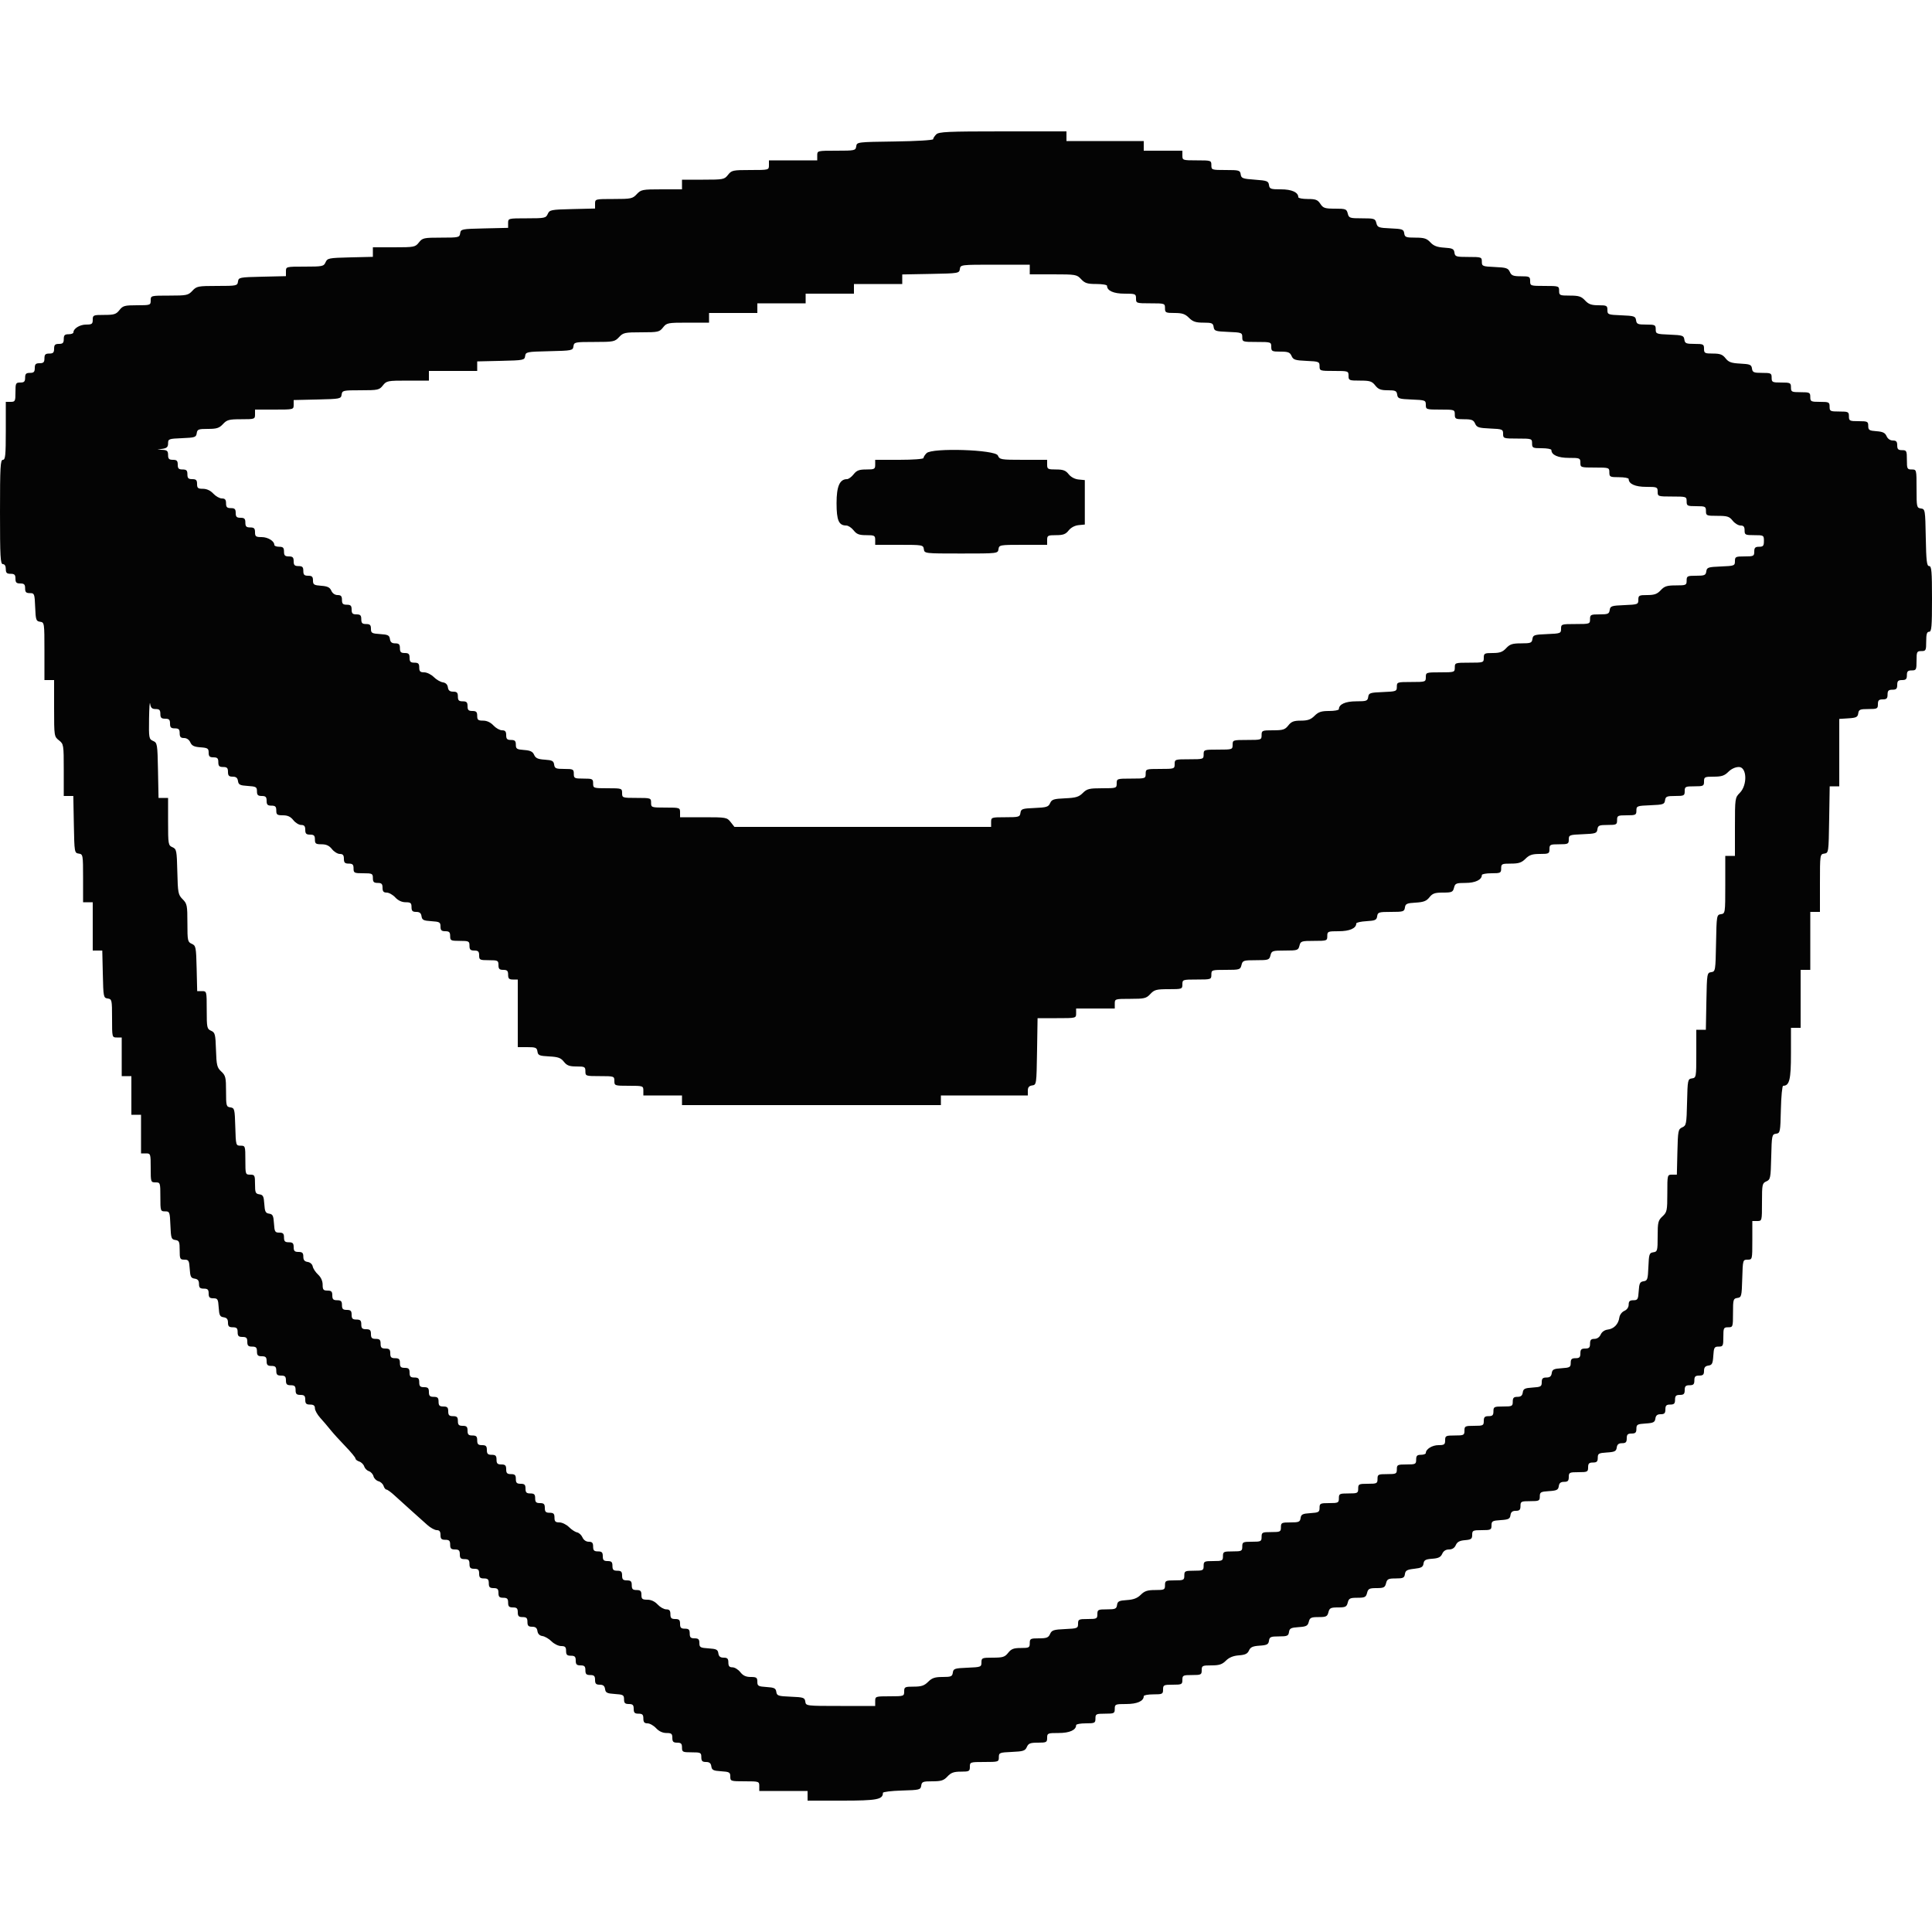 <svg id="svg" version="1.1" xmlns="http://www.w3.org/2000/svg" xmlns:xlink="http://www.w3.org/1999/xlink" width="400" height="400" viewBox="0, 0, 400,400"><g id="svgg"><path id="path0" d="M193.829 27.829 C 193.483 28.174,193.200 28.620,193.200 28.820 C 193.200 29.021,189.683 29.231,185.300 29.292 C 177.449 29.399,177.399 29.406,177.272 30.300 C 177.149 31.164,176.987 31.200,173.172 31.200 C 169.202 31.200,169.200 31.200,169.200 32.200 L 169.200 33.200 164.200 33.200 L 159.200 33.200 159.200 34.200 C 159.200 35.197,159.189 35.200,155.358 35.200 C 151.735 35.200,151.470 35.257,150.729 36.200 C 149.975 37.158,149.757 37.200,145.571 37.200 L 141.200 37.200 141.200 38.200 L 141.200 39.200 136.981 39.200 C 132.994 39.200,132.711 39.255,131.835 40.200 C 130.970 41.133,130.651 41.200,127.054 41.200 C 123.223 41.200,123.200 41.206,123.200 42.187 L 123.200 43.175 118.500 43.287 C 114.062 43.394,113.778 43.450,113.405 44.300 C 113.034 45.145,112.771 45.200,109.105 45.200 C 105.219 45.200,105.200 45.205,105.200 46.188 L 105.200 47.175 100.300 47.288 C 95.562 47.396,95.396 47.430,95.272 48.300 C 95.150 49.161,94.981 49.200,91.330 49.200 C 87.737 49.200,87.469 49.258,86.729 50.200 C 85.975 51.158,85.757 51.200,81.571 51.200 L 77.200 51.200 77.200 52.187 L 77.200 53.175 72.500 53.287 C 68.062 53.394,67.778 53.450,67.405 54.300 C 67.034 55.145,66.771 55.200,63.105 55.200 C 59.219 55.200,59.200 55.205,59.200 56.188 L 59.200 57.175 54.300 57.288 C 49.562 57.396,49.396 57.430,49.272 58.300 C 49.149 59.168,48.995 59.200,44.953 59.200 C 40.996 59.200,40.710 59.256,39.835 60.200 C 38.970 61.133,38.651 61.200,35.054 61.200 C 31.210 61.200,31.200 61.203,31.200 62.200 C 31.200 63.173,31.123 63.200,28.358 63.200 C 25.802 63.200,25.436 63.301,24.729 64.200 C 24.048 65.066,23.624 65.200,21.571 65.200 C 19.309 65.200,19.200 65.246,19.200 66.200 C 19.200 67.072,19.025 67.200,17.829 67.200 C 16.527 67.200,15.200 68.022,15.200 68.829 C 15.200 69.033,14.750 69.200,14.200 69.200 C 13.400 69.200,13.200 69.400,13.200 70.200 C 13.200 71.000,13.000 71.200,12.200 71.200 C 11.400 71.200,11.200 71.400,11.200 72.200 C 11.200 73.000,11.000 73.200,10.200 73.200 C 9.400 73.200,9.200 73.400,9.200 74.200 C 9.200 75.000,9.000 75.200,8.200 75.200 C 7.400 75.200,7.200 75.400,7.200 76.200 C 7.200 77.000,7.000 77.200,6.200 77.200 C 5.400 77.200,5.200 77.400,5.200 78.200 C 5.200 79.000,5.000 79.200,4.200 79.200 C 3.267 79.200,3.200 79.333,3.200 81.200 C 3.200 83.067,3.133 83.200,2.200 83.200 L 1.200 83.200 1.200 89.200 C 1.200 94.267,1.107 95.200,0.600 95.200 C 0.081 95.200,0.000 96.667,0.000 106.000 C 0.000 115.333,0.081 116.800,0.600 116.800 C 0.973 116.800,1.200 117.178,1.200 117.800 C 1.200 118.600,1.400 118.800,2.200 118.800 C 3.000 118.800,3.200 119.000,3.200 119.800 C 3.200 120.600,3.400 120.800,4.200 120.800 C 5.000 120.800,5.200 121.000,5.200 121.800 C 5.200 122.595,5.401 122.800,6.182 122.800 C 7.125 122.800,7.170 122.919,7.282 125.700 C 7.390 128.361,7.474 128.611,8.300 128.728 C 9.187 128.854,9.200 128.939,9.200 134.828 L 9.200 140.800 10.200 140.800 L 11.200 140.800 11.200 146.642 C 11.200 152.398,11.215 152.497,12.200 153.271 C 13.178 154.041,13.200 154.176,13.200 159.429 L 13.200 164.800 14.189 164.800 L 15.179 164.800 15.289 170.700 C 15.398 176.476,15.419 176.603,16.300 176.728 C 17.178 176.853,17.200 176.976,17.200 181.828 L 17.200 186.800 18.200 186.800 L 19.200 186.800 19.200 191.800 L 19.200 196.800 20.188 196.800 L 21.175 196.800 21.288 201.700 C 21.396 206.438,21.430 206.604,22.300 206.728 C 23.164 206.851,23.200 207.013,23.200 210.828 C 23.200 214.798,23.200 214.800,24.200 214.800 L 25.200 214.800 25.200 218.800 L 25.200 222.800 26.200 222.800 L 27.200 222.800 27.200 226.800 L 27.200 230.800 28.200 230.800 L 29.200 230.800 29.200 234.800 L 29.200 238.800 30.200 238.800 C 31.178 238.800,31.200 238.867,31.200 241.800 C 31.200 244.733,31.222 244.800,32.200 244.800 C 33.178 244.800,33.200 244.867,33.200 247.800 C 33.200 250.719,33.227 250.800,34.182 250.800 C 35.125 250.800,35.170 250.919,35.282 253.700 C 35.390 256.361,35.474 256.611,36.300 256.728 C 37.094 256.841,37.200 257.087,37.200 258.828 C 37.200 260.653,37.273 260.800,38.178 260.800 C 39.061 260.800,39.168 260.985,39.278 262.700 C 39.382 264.321,39.532 264.619,40.300 264.728 C 40.951 264.820,41.200 265.124,41.200 265.828 C 41.200 266.598,41.408 266.800,42.200 266.800 C 43.000 266.800,43.200 267.000,43.200 267.800 C 43.200 268.594,43.401 268.800,44.178 268.800 C 45.061 268.800,45.168 268.985,45.278 270.700 C 45.382 272.321,45.532 272.619,46.300 272.728 C 46.951 272.820,47.200 273.124,47.200 273.828 C 47.200 274.598,47.408 274.800,48.200 274.800 C 49.000 274.800,49.200 275.000,49.200 275.800 C 49.200 276.600,49.400 276.800,50.200 276.800 C 51.000 276.800,51.200 277.000,51.200 277.800 C 51.200 278.600,51.400 278.800,52.200 278.800 C 53.000 278.800,53.200 279.000,53.200 279.800 C 53.200 280.600,53.400 280.800,54.200 280.800 C 55.000 280.800,55.200 281.000,55.200 281.800 C 55.200 282.600,55.400 282.800,56.200 282.800 C 57.000 282.800,57.200 283.000,57.200 283.800 C 57.200 284.600,57.400 284.800,58.200 284.800 C 59.000 284.800,59.200 285.000,59.200 285.800 C 59.200 286.600,59.400 286.800,60.200 286.800 C 61.000 286.800,61.200 287.000,61.200 287.800 C 61.200 288.600,61.400 288.800,62.200 288.800 C 63.000 288.800,63.200 289.000,63.200 289.800 C 63.200 290.600,63.400 290.800,64.200 290.800 C 64.920 290.800,65.200 291.015,65.200 291.569 C 65.200 291.992,65.695 292.883,66.300 293.548 C 66.905 294.214,67.850 295.322,68.400 296.011 C 68.950 296.701,70.345 298.240,71.500 299.432 C 72.655 300.625,73.600 301.768,73.600 301.973 C 73.600 302.178,73.951 302.457,74.380 302.594 C 74.808 302.730,75.267 303.183,75.400 303.600 C 75.533 304.017,75.972 304.464,76.377 304.593 C 76.782 304.721,77.210 305.194,77.327 305.643 C 77.445 306.092,77.908 306.555,78.357 306.673 C 78.806 306.790,79.282 307.227,79.414 307.643 C 79.546 308.059,79.816 308.400,80.013 308.400 C 80.211 308.400,80.964 308.948,81.686 309.617 C 82.409 310.286,83.951 311.681,85.113 312.717 C 86.275 313.753,87.774 315.095,88.444 315.700 C 89.113 316.305,90.008 316.800,90.431 316.800 C 90.985 316.800,91.200 317.080,91.200 317.800 C 91.200 318.600,91.400 318.800,92.200 318.800 C 93.000 318.800,93.200 319.000,93.200 319.800 C 93.200 320.600,93.400 320.800,94.200 320.800 C 95.000 320.800,95.200 321.000,95.200 321.800 C 95.200 322.600,95.400 322.800,96.200 322.800 C 97.000 322.800,97.200 323.000,97.200 323.800 C 97.200 324.600,97.400 324.800,98.200 324.800 C 99.000 324.800,99.200 325.000,99.200 325.800 C 99.200 326.600,99.400 326.800,100.200 326.800 C 101.000 326.800,101.200 327.000,101.200 327.800 C 101.200 328.600,101.400 328.800,102.200 328.800 C 103.000 328.800,103.200 329.000,103.200 329.800 C 103.200 330.600,103.400 330.800,104.200 330.800 C 105.000 330.800,105.200 331.000,105.200 331.800 C 105.200 332.600,105.400 332.800,106.200 332.800 C 107.000 332.800,107.200 333.000,107.200 333.800 C 107.200 334.600,107.400 334.800,108.200 334.800 C 109.000 334.800,109.200 335.000,109.200 335.800 C 109.200 336.592,109.402 336.800,110.172 336.800 C 110.876 336.800,111.180 337.049,111.272 337.700 C 111.355 338.282,111.722 338.646,112.311 338.729 C 112.812 338.800,113.659 339.295,114.193 339.829 C 114.727 340.363,115.622 340.800,116.182 340.800 C 117.001 340.800,117.200 340.995,117.200 341.800 C 117.200 342.600,117.400 342.800,118.200 342.800 C 119.000 342.800,119.200 343.000,119.200 343.800 C 119.200 344.600,119.400 344.800,120.200 344.800 C 121.000 344.800,121.200 345.000,121.200 345.800 C 121.200 346.600,121.400 346.800,122.200 346.800 C 123.000 346.800,123.200 347.000,123.200 347.800 C 123.200 348.592,123.402 348.800,124.172 348.800 C 124.876 348.800,125.180 349.049,125.272 349.700 C 125.381 350.468,125.679 350.618,127.300 350.722 C 129.015 350.832,129.200 350.939,129.200 351.822 C 129.200 352.599,129.406 352.800,130.200 352.800 C 131.000 352.800,131.200 353.000,131.200 353.800 C 131.200 354.600,131.400 354.800,132.200 354.800 C 133.000 354.800,133.200 355.000,133.200 355.800 C 133.200 356.554,133.410 356.800,134.054 356.800 C 134.524 356.800,135.325 357.250,135.835 357.800 C 136.433 358.445,137.194 358.800,137.981 358.800 C 139.015 358.800,139.200 358.952,139.200 359.800 C 139.200 360.600,139.400 360.800,140.200 360.800 C 141.000 360.800,141.200 361.000,141.200 361.800 C 141.200 362.733,141.333 362.800,143.200 362.800 C 145.067 362.800,145.200 362.867,145.200 363.800 C 145.200 364.592,145.402 364.800,146.172 364.800 C 146.876 364.800,147.180 365.049,147.272 365.700 C 147.381 366.468,147.679 366.618,149.300 366.722 C 151.015 366.832,151.200 366.939,151.200 367.822 C 151.200 368.772,151.285 368.800,154.200 368.800 C 157.133 368.800,157.200 368.822,157.200 369.800 L 157.200 370.800 162.200 370.800 L 167.200 370.800 167.200 371.800 L 167.200 372.800 174.371 372.800 C 181.594 372.800,182.800 372.569,182.800 371.186 C 182.800 370.990,184.555 370.777,186.700 370.714 C 190.400 370.606,190.607 370.554,190.728 369.700 C 190.843 368.892,191.079 368.800,193.047 368.800 C 194.870 368.800,195.394 368.632,196.165 367.800 C 196.897 367.010,197.482 366.800,198.946 366.800 C 200.657 366.800,200.800 366.723,200.800 365.800 C 200.800 364.822,200.867 364.800,203.800 364.800 C 206.718 364.800,206.800 364.773,206.800 363.818 C 206.800 362.885,206.932 362.831,209.500 362.718 C 211.857 362.615,212.250 362.486,212.595 361.700 C 212.925 360.948,213.303 360.800,214.895 360.800 C 216.660 360.800,216.800 360.727,216.800 359.800 C 216.800 358.846,216.909 358.800,219.171 358.800 C 221.449 358.800,222.800 358.194,222.800 357.171 C 222.800 356.967,223.700 356.800,224.800 356.800 C 226.667 356.800,226.800 356.733,226.800 355.800 C 226.800 354.867,226.933 354.800,228.800 354.800 C 230.667 354.800,230.800 354.733,230.800 353.800 C 230.800 352.846,230.909 352.800,233.171 352.800 C 235.449 352.800,236.800 352.194,236.800 351.171 C 236.800 350.967,237.700 350.800,238.800 350.800 C 240.667 350.800,240.800 350.733,240.800 349.800 C 240.800 348.867,240.933 348.800,242.800 348.800 C 244.667 348.800,244.800 348.733,244.800 347.800 C 244.800 346.867,244.933 346.800,246.800 346.800 C 248.667 346.800,248.800 346.733,248.800 345.800 C 248.800 344.865,248.932 344.800,250.818 344.800 C 252.425 344.800,253.036 344.601,253.813 343.823 C 254.478 343.158,255.334 342.807,256.495 342.723 C 257.801 342.629,258.291 342.394,258.587 341.718 C 258.890 341.027,259.366 340.811,260.787 340.718 C 262.319 340.618,262.620 340.461,262.728 339.700 C 262.840 338.908,263.088 338.800,264.800 338.800 C 266.512 338.800,266.760 338.692,266.872 337.900 C 266.981 337.135,267.280 336.982,268.862 336.880 C 270.457 336.777,270.759 336.619,270.969 335.780 C 271.184 334.923,271.440 334.800,273.000 334.800 C 274.570 334.800,274.815 334.680,275.036 333.800 C 275.256 332.924,275.504 332.800,277.036 332.800 C 278.568 332.800,278.816 332.676,279.036 331.800 C 279.256 330.924,279.504 330.800,281.036 330.800 C 282.568 330.800,282.816 330.676,283.036 329.800 C 283.255 328.928,283.506 328.800,285.000 328.800 C 286.494 328.800,286.745 328.672,286.964 327.800 C 287.185 326.922,287.431 326.800,288.980 326.800 C 290.505 326.800,290.762 326.678,290.872 325.900 C 290.978 325.156,291.312 324.965,292.800 324.800 C 294.273 324.636,294.623 324.441,294.725 323.722 C 294.827 323.001,295.151 322.822,296.525 322.722 C 297.812 322.628,298.291 322.392,298.595 321.700 C 298.854 321.108,299.336 320.800,300.000 320.800 C 300.664 320.800,301.146 320.492,301.405 319.900 C 301.695 319.238,302.197 318.967,303.300 318.876 C 304.590 318.769,304.800 318.615,304.800 317.776 C 304.800 316.871,304.947 316.800,306.800 316.800 C 308.655 316.800,308.800 316.729,308.800 315.822 C 308.800 314.939,308.985 314.832,310.700 314.722 C 312.321 314.618,312.619 314.468,312.728 313.700 C 312.820 313.049,313.124 312.800,313.828 312.800 C 314.598 312.800,314.800 312.592,314.800 311.800 C 314.800 310.867,314.933 310.800,316.800 310.800 C 318.655 310.800,318.800 310.729,318.800 309.822 C 318.800 308.939,318.985 308.832,320.700 308.722 C 322.321 308.618,322.619 308.468,322.728 307.700 C 322.820 307.049,323.124 306.800,323.828 306.800 C 324.598 306.800,324.800 306.592,324.800 305.800 C 324.800 304.867,324.933 304.800,326.800 304.800 C 328.667 304.800,328.800 304.733,328.800 303.800 C 328.800 303.000,329.000 302.800,329.800 302.800 C 330.594 302.800,330.800 302.599,330.800 301.822 C 330.800 300.939,330.985 300.832,332.700 300.722 C 334.321 300.618,334.619 300.468,334.728 299.700 C 334.820 299.049,335.124 298.800,335.828 298.800 C 336.598 298.800,336.800 298.592,336.800 297.800 C 336.800 297.000,337.000 296.800,337.800 296.800 C 338.594 296.800,338.800 296.599,338.800 295.822 C 338.800 294.939,338.985 294.832,340.700 294.722 C 342.321 294.618,342.619 294.468,342.728 293.700 C 342.820 293.049,343.124 292.800,343.828 292.800 C 344.598 292.800,344.800 292.592,344.800 291.800 C 344.800 291.000,345.000 290.800,345.800 290.800 C 346.600 290.800,346.800 290.600,346.800 289.800 C 346.800 289.000,347.000 288.800,347.800 288.800 C 348.600 288.800,348.800 288.600,348.800 287.800 C 348.800 287.000,349.000 286.800,349.800 286.800 C 350.600 286.800,350.800 286.600,350.800 285.800 C 350.800 285.000,351.000 284.800,351.800 284.800 C 352.592 284.800,352.800 284.598,352.800 283.828 C 352.800 283.124,353.049 282.820,353.700 282.728 C 354.468 282.619,354.618 282.321,354.722 280.700 C 354.832 278.985,354.939 278.800,355.822 278.800 C 356.729 278.800,356.800 278.655,356.800 276.800 C 356.800 274.933,356.867 274.800,357.800 274.800 C 358.777 274.800,358.800 274.731,358.800 271.828 C 358.800 269.050,358.859 268.847,359.700 268.728 C 360.554 268.607,360.606 268.400,360.714 264.700 C 360.827 260.853,360.842 260.800,361.814 260.800 C 362.796 260.800,362.800 260.784,362.800 256.800 L 362.800 252.800 363.800 252.800 C 364.798 252.800,364.800 252.794,364.800 248.895 C 364.800 245.229,364.855 244.966,365.700 244.595 C 366.549 244.222,366.606 243.937,366.712 239.526 C 366.820 235.043,366.861 234.847,367.712 234.726 C 368.567 234.605,368.604 234.417,368.712 229.700 C 368.774 227.005,368.986 224.800,369.184 224.800 C 370.487 224.800,370.800 223.516,370.800 218.171 L 370.800 212.800 371.800 212.800 L 372.800 212.800 372.800 206.800 L 372.800 200.800 373.800 200.800 L 374.800 200.800 374.800 194.800 L 374.800 188.800 375.800 188.800 L 376.800 188.800 376.800 182.828 C 376.800 176.939,376.813 176.854,377.700 176.728 C 378.589 176.602,378.601 176.513,378.709 169.700 L 378.819 162.800 379.809 162.800 L 380.800 162.800 380.800 155.822 L 380.800 148.844 382.700 148.722 C 384.321 148.618,384.619 148.468,384.728 147.700 C 384.841 146.906,385.087 146.800,386.828 146.800 C 388.665 146.800,388.800 146.731,388.800 145.800 C 388.800 145.000,389.000 144.800,389.800 144.800 C 390.600 144.800,390.800 144.600,390.800 143.800 C 390.800 143.000,391.000 142.800,391.800 142.800 C 392.600 142.800,392.800 142.600,392.800 141.800 C 392.800 141.000,393.000 140.800,393.800 140.800 C 394.600 140.800,394.800 140.600,394.800 139.800 C 394.800 139.000,395.000 138.800,395.800 138.800 C 396.733 138.800,396.800 138.667,396.800 136.800 C 396.800 134.933,396.867 134.800,397.800 134.800 C 398.733 134.800,398.800 134.667,398.800 132.800 C 398.800 131.289,398.947 130.800,399.400 130.800 C 399.910 130.800,400.000 129.778,400.000 124.000 C 400.000 118.277,399.907 117.200,399.411 117.200 C 398.923 117.200,398.802 116.180,398.711 111.300 C 398.602 105.524,398.581 105.397,397.700 105.272 C 396.836 105.149,396.800 104.987,396.800 101.172 C 396.800 97.202,396.800 97.200,395.800 97.200 C 394.867 97.200,394.800 97.067,394.800 95.200 C 394.800 93.333,394.733 93.200,393.800 93.200 C 393.000 93.200,392.800 93.000,392.800 92.200 C 392.800 91.428,392.594 91.200,391.895 91.200 C 391.340 91.200,390.837 90.852,390.595 90.300 C 390.290 89.605,389.813 89.372,388.500 89.277 C 386.998 89.168,386.800 89.040,386.800 88.177 C 386.800 87.271,386.654 87.200,384.800 87.200 C 382.933 87.200,382.800 87.133,382.800 86.200 C 382.800 85.267,382.667 85.200,380.800 85.200 C 378.933 85.200,378.800 85.133,378.800 84.200 C 378.800 83.267,378.667 83.200,376.800 83.200 C 374.933 83.200,374.800 83.133,374.800 82.200 C 374.800 81.267,374.667 81.200,372.800 81.200 C 370.933 81.200,370.800 81.133,370.800 80.200 C 370.800 79.267,370.667 79.200,368.800 79.200 C 366.933 79.200,366.800 79.133,366.800 78.200 C 366.800 77.269,366.665 77.200,364.828 77.200 C 363.087 77.200,362.841 77.094,362.728 76.300 C 362.615 75.503,362.337 75.386,360.314 75.280 C 358.444 75.183,357.887 74.982,357.256 74.180 C 356.637 73.393,356.121 73.200,354.642 73.200 C 352.944 73.200,352.800 73.122,352.800 72.200 C 352.800 71.269,352.665 71.200,350.828 71.200 C 349.087 71.200,348.841 71.094,348.728 70.300 C 348.611 69.474,348.361 69.390,345.700 69.282 C 342.919 69.170,342.800 69.125,342.800 68.182 C 342.800 67.272,342.655 67.200,340.828 67.200 C 339.087 67.200,338.841 67.094,338.728 66.300 C 338.611 65.474,338.361 65.390,335.700 65.282 C 332.919 65.170,332.800 65.125,332.800 64.182 C 332.800 63.280,332.648 63.200,330.946 63.200 C 329.482 63.200,328.897 62.990,328.165 62.200 C 327.391 61.365,326.872 61.200,325.019 61.200 C 322.919 61.200,322.800 61.146,322.800 60.200 C 322.800 59.222,322.733 59.200,319.800 59.200 C 316.867 59.200,316.800 59.178,316.800 58.200 C 316.800 57.273,316.660 57.200,314.895 57.200 C 313.303 57.200,312.925 57.052,312.595 56.300 C 312.250 55.514,311.857 55.385,309.500 55.282 C 306.932 55.169,306.800 55.115,306.800 54.182 C 306.800 53.234,306.704 53.200,304.028 53.200 C 301.458 53.200,301.246 53.134,301.128 52.300 C 301.018 51.526,300.723 51.382,299.023 51.275 C 297.543 51.181,296.818 50.905,296.142 50.175 C 295.396 49.370,294.855 49.200,293.047 49.200 C 291.079 49.200,290.843 49.108,290.728 48.300 C 290.612 47.482,290.353 47.389,287.903 47.282 C 285.418 47.173,285.187 47.087,284.960 46.182 C 284.728 45.260,284.547 45.200,282.000 45.200 C 279.439 45.200,279.273 45.144,279.036 44.200 C 278.803 43.273,278.610 43.200,276.402 43.200 C 274.301 43.200,273.941 43.081,273.363 42.200 C 272.812 41.359,272.397 41.200,270.754 41.200 C 269.679 41.200,268.800 41.033,268.800 40.829 C 268.800 39.811,267.449 39.200,265.199 39.200 C 263.073 39.200,262.844 39.116,262.728 38.300 C 262.612 37.488,262.328 37.381,259.800 37.200 C 257.272 37.019,256.988 36.912,256.872 36.100 C 256.753 35.259,256.550 35.200,253.772 35.200 C 250.869 35.200,250.800 35.177,250.800 34.200 C 250.800 33.222,250.733 33.200,247.800 33.200 C 244.867 33.200,244.800 33.178,244.800 32.200 L 244.800 31.200 240.800 31.200 L 236.800 31.200 236.800 30.200 L 236.800 29.200 228.800 29.200 L 220.800 29.200 220.800 28.200 L 220.800 27.200 207.629 27.200 C 196.188 27.200,194.375 27.283,193.829 27.829 M213.200 55.800 L 213.200 56.800 218.054 56.800 C 222.718 56.800,222.945 56.839,223.835 57.800 C 224.609 58.635,225.128 58.800,226.981 58.800 C 228.201 58.800,229.200 58.967,229.200 59.171 C 229.200 60.194,230.551 60.800,232.829 60.800 C 235.091 60.800,235.200 60.846,235.200 61.800 C 235.200 62.778,235.267 62.800,238.200 62.800 C 241.133 62.800,241.200 62.822,241.200 63.800 C 241.200 64.732,241.335 64.800,243.182 64.800 C 244.762 64.800,245.366 65.002,246.164 65.800 C 246.962 66.599,247.564 66.800,249.154 66.800 C 250.914 66.800,251.159 66.904,251.272 67.700 C 251.389 68.526,251.639 68.610,254.300 68.718 C 257.081 68.830,257.200 68.875,257.200 69.818 C 257.200 70.773,257.281 70.800,260.200 70.800 C 263.133 70.800,263.200 70.822,263.200 71.800 C 263.200 72.727,263.340 72.800,265.105 72.800 C 266.697 72.800,267.075 72.948,267.405 73.700 C 267.750 74.486,268.143 74.615,270.500 74.718 C 273.068 74.831,273.200 74.885,273.200 75.818 C 273.200 76.773,273.282 76.800,276.200 76.800 C 279.133 76.800,279.200 76.822,279.200 77.800 C 279.200 78.754,279.309 78.800,281.571 78.800 C 283.624 78.800,284.048 78.934,284.729 79.800 C 285.361 80.604,285.871 80.800,287.330 80.800 C 288.907 80.800,289.161 80.918,289.272 81.700 C 289.389 82.526,289.639 82.610,292.300 82.718 C 295.081 82.830,295.200 82.875,295.200 83.818 C 295.200 84.773,295.281 84.800,298.200 84.800 C 301.133 84.800,301.200 84.822,301.200 85.800 C 301.200 86.727,301.340 86.800,303.105 86.800 C 304.697 86.800,305.075 86.948,305.405 87.700 C 305.750 88.486,306.143 88.615,308.500 88.718 C 311.068 88.831,311.200 88.885,311.200 89.818 C 311.200 90.773,311.282 90.800,314.200 90.800 C 317.133 90.800,317.200 90.822,317.200 91.800 C 317.200 92.733,317.333 92.800,319.200 92.800 C 320.300 92.800,321.200 92.967,321.200 93.171 C 321.200 94.194,322.551 94.800,324.829 94.800 C 327.091 94.800,327.200 94.846,327.200 95.800 C 327.200 96.778,327.267 96.800,330.200 96.800 C 333.133 96.800,333.200 96.822,333.200 97.800 C 333.200 98.733,333.333 98.800,335.200 98.800 C 336.300 98.800,337.200 98.967,337.200 99.171 C 337.200 100.194,338.551 100.800,340.829 100.800 C 343.091 100.800,343.200 100.846,343.200 101.800 C 343.200 102.778,343.267 102.800,346.200 102.800 C 349.133 102.800,349.200 102.822,349.200 103.800 C 349.200 104.733,349.333 104.800,351.200 104.800 C 353.067 104.800,353.200 104.867,353.200 105.800 C 353.200 106.754,353.309 106.800,355.571 106.800 C 357.624 106.800,358.048 106.934,358.729 107.800 C 359.161 108.350,359.894 108.800,360.358 108.800 C 360.989 108.800,361.200 109.050,361.200 109.800 C 361.200 110.733,361.333 110.800,363.200 110.800 C 365.156 110.800,365.200 110.827,365.200 112.000 C 365.200 113.013,365.044 113.200,364.200 113.200 C 363.400 113.200,363.200 113.400,363.200 114.200 C 363.200 115.133,363.067 115.200,361.200 115.200 C 359.343 115.200,359.200 115.270,359.200 116.182 C 359.200 117.125,359.081 117.170,356.300 117.282 C 353.639 117.390,353.389 117.474,353.272 118.300 C 353.159 119.094,352.913 119.200,351.172 119.200 C 349.335 119.200,349.200 119.269,349.200 120.200 C 349.200 121.146,349.081 121.200,346.981 121.200 C 345.128 121.200,344.609 121.365,343.835 122.200 C 343.103 122.990,342.518 123.200,341.054 123.200 C 339.352 123.200,339.200 123.280,339.200 124.182 C 339.200 125.125,339.081 125.170,336.300 125.282 C 333.639 125.390,333.389 125.474,333.272 126.300 C 333.159 127.094,332.913 127.200,331.172 127.200 C 329.335 127.200,329.200 127.269,329.200 128.200 C 329.200 129.178,329.133 129.200,326.200 129.200 C 323.281 129.200,323.200 129.227,323.200 130.182 C 323.200 131.125,323.081 131.170,320.300 131.282 C 317.639 131.390,317.389 131.474,317.272 132.300 C 317.157 133.108,316.921 133.200,314.953 133.200 C 313.130 133.200,312.606 133.368,311.835 134.200 C 311.103 134.990,310.518 135.200,309.054 135.200 C 307.343 135.200,307.200 135.277,307.200 136.200 C 307.200 137.178,307.133 137.200,304.200 137.200 C 301.267 137.200,301.200 137.222,301.200 138.200 C 301.200 139.178,301.133 139.200,298.200 139.200 C 295.267 139.200,295.200 139.222,295.200 140.200 C 295.200 141.178,295.133 141.200,292.200 141.200 C 289.281 141.200,289.200 141.227,289.200 142.182 C 289.200 143.125,289.081 143.170,286.300 143.282 C 283.639 143.390,283.389 143.474,283.272 144.300 C 283.156 145.116,282.927 145.200,280.801 145.200 C 278.551 145.200,277.200 145.811,277.200 146.829 C 277.200 147.033,276.292 147.200,275.182 147.200 C 273.562 147.200,272.966 147.398,272.164 148.200 C 271.389 148.974,270.752 149.200,269.339 149.200 C 267.870 149.200,267.362 149.394,266.729 150.200 C 266.048 151.066,265.624 151.200,263.571 151.200 C 261.309 151.200,261.200 151.246,261.200 152.200 C 261.200 153.178,261.133 153.200,258.200 153.200 C 255.267 153.200,255.200 153.222,255.200 154.200 C 255.200 155.178,255.133 155.200,252.200 155.200 C 249.267 155.200,249.200 155.222,249.200 156.200 C 249.200 157.178,249.133 157.200,246.200 157.200 C 243.267 157.200,243.200 157.222,243.200 158.200 C 243.200 159.178,243.133 159.200,240.200 159.200 C 237.267 159.200,237.200 159.222,237.200 160.200 C 237.200 161.178,237.133 161.200,234.200 161.200 C 231.267 161.200,231.200 161.222,231.200 162.200 C 231.200 163.178,231.135 163.200,228.182 163.200 C 225.511 163.200,225.051 163.313,224.182 164.182 C 223.367 164.997,222.742 165.184,220.500 165.282 C 218.158 165.384,217.749 165.517,217.412 166.284 C 217.073 167.058,216.671 167.183,214.212 167.284 C 211.642 167.390,211.389 167.477,211.272 168.300 C 211.153 169.141,210.950 169.200,208.172 169.200 C 205.269 169.200,205.200 169.223,205.200 170.200 L 205.200 171.200 178.629 171.200 L 152.058 171.200 151.271 170.200 C 150.510 169.232,150.331 169.200,145.642 169.200 L 140.800 169.200 140.800 168.200 C 140.800 167.222,140.733 167.200,137.800 167.200 C 134.867 167.200,134.800 167.178,134.800 166.200 C 134.800 165.222,134.733 165.200,131.800 165.200 C 128.867 165.200,128.800 165.178,128.800 164.200 C 128.800 163.222,128.733 163.200,125.800 163.200 C 122.867 163.200,122.800 163.178,122.800 162.200 C 122.800 161.267,122.667 161.200,120.800 161.200 C 118.933 161.200,118.800 161.133,118.800 160.200 C 118.800 159.269,118.665 159.200,116.828 159.200 C 115.087 159.200,114.841 159.094,114.728 158.300 C 114.620 157.539,114.319 157.382,112.787 157.282 C 111.366 157.189,110.890 156.973,110.587 156.282 C 110.291 155.607,109.801 155.371,108.500 155.277 C 106.998 155.168,106.800 155.040,106.800 154.177 C 106.800 153.402,106.594 153.200,105.800 153.200 C 105.000 153.200,104.800 153.000,104.800 152.200 C 104.800 151.446,104.590 151.200,103.946 151.200 C 103.476 151.200,102.675 150.750,102.165 150.200 C 101.567 149.555,100.806 149.200,100.019 149.200 C 98.985 149.200,98.800 149.048,98.800 148.200 C 98.800 147.400,98.600 147.200,97.800 147.200 C 97.000 147.200,96.800 147.000,96.800 146.200 C 96.800 145.400,96.600 145.200,95.800 145.200 C 95.000 145.200,94.800 145.000,94.800 144.200 C 94.800 143.408,94.598 143.200,93.828 143.200 C 93.124 143.200,92.820 142.951,92.728 142.300 C 92.645 141.718,92.278 141.354,91.689 141.271 C 91.188 141.200,90.341 140.705,89.807 140.171 C 89.273 139.637,88.378 139.200,87.818 139.200 C 86.999 139.200,86.800 139.005,86.800 138.200 C 86.800 137.400,86.600 137.200,85.800 137.200 C 85.000 137.200,84.800 137.000,84.800 136.200 C 84.800 135.400,84.600 135.200,83.800 135.200 C 83.000 135.200,82.800 135.000,82.800 134.200 C 82.800 133.408,82.598 133.200,81.828 133.200 C 81.124 133.200,80.820 132.951,80.728 132.300 C 80.619 131.532,80.321 131.382,78.700 131.278 C 76.985 131.168,76.800 131.061,76.800 130.178 C 76.800 129.401,76.594 129.200,75.800 129.200 C 75.000 129.200,74.800 129.000,74.800 128.200 C 74.800 127.400,74.600 127.200,73.800 127.200 C 73.000 127.200,72.800 127.000,72.800 126.200 C 72.800 125.400,72.600 125.200,71.800 125.200 C 71.000 125.200,70.800 125.000,70.800 124.200 C 70.800 123.428,70.594 123.200,69.895 123.200 C 69.340 123.200,68.837 122.852,68.595 122.300 C 68.290 121.605,67.813 121.372,66.500 121.277 C 64.998 121.168,64.800 121.040,64.800 120.177 C 64.800 119.402,64.594 119.200,63.800 119.200 C 63.000 119.200,62.800 119.000,62.800 118.200 C 62.800 117.400,62.600 117.200,61.800 117.200 C 61.000 117.200,60.800 117.000,60.800 116.200 C 60.800 115.400,60.600 115.200,59.800 115.200 C 59.000 115.200,58.800 115.000,58.800 114.200 C 58.800 113.400,58.600 113.200,57.800 113.200 C 57.250 113.200,56.800 113.033,56.800 112.829 C 56.800 112.022,55.473 111.200,54.171 111.200 C 52.975 111.200,52.800 111.072,52.800 110.200 C 52.800 109.400,52.600 109.200,51.800 109.200 C 51.000 109.200,50.800 109.000,50.800 108.200 C 50.800 107.400,50.600 107.200,49.800 107.200 C 49.000 107.200,48.800 107.000,48.800 106.200 C 48.800 105.400,48.600 105.200,47.800 105.200 C 47.000 105.200,46.800 105.000,46.800 104.200 C 46.800 103.446,46.590 103.200,45.946 103.200 C 45.476 103.200,44.675 102.750,44.165 102.200 C 43.567 101.555,42.806 101.200,42.019 101.200 C 40.985 101.200,40.800 101.048,40.800 100.200 C 40.800 99.400,40.600 99.200,39.800 99.200 C 39.000 99.200,38.800 99.000,38.800 98.200 C 38.800 97.400,38.600 97.200,37.800 97.200 C 37.000 97.200,36.800 97.000,36.800 96.200 C 36.800 95.400,36.600 95.200,35.800 95.200 C 35.000 95.200,34.800 95.000,34.800 94.200 C 34.800 93.390,34.591 93.189,33.700 93.140 L 32.600 93.080 33.700 92.913 C 34.547 92.785,34.800 92.527,34.800 91.791 C 34.800 90.882,34.942 90.829,37.700 90.718 C 40.361 90.610,40.611 90.526,40.728 89.700 C 40.843 88.892,41.079 88.800,43.047 88.800 C 44.870 88.800,45.394 88.632,46.165 87.800 C 46.987 86.913,47.415 86.800,49.946 86.800 C 52.724 86.800,52.800 86.773,52.800 85.800 L 52.800 84.800 56.800 84.800 C 60.787 84.800,60.800 84.797,60.800 83.812 L 60.800 82.825 65.700 82.712 C 70.438 82.604,70.604 82.570,70.728 81.700 C 70.850 80.839,71.019 80.800,74.670 80.800 C 78.263 80.800,78.531 80.742,79.271 79.800 C 80.025 78.842,80.243 78.800,84.429 78.800 L 88.800 78.800 88.800 77.800 L 88.800 76.800 93.800 76.800 L 98.800 76.800 98.800 75.812 L 98.800 74.825 103.700 74.712 C 108.417 74.604,108.605 74.567,108.726 73.712 C 108.848 72.858,109.036 72.820,113.726 72.712 C 118.437 72.604,118.604 72.570,118.728 71.700 C 118.851 70.832,119.005 70.800,123.047 70.800 C 127.004 70.800,127.290 70.744,128.165 69.800 C 129.025 68.872,129.359 68.800,132.788 68.800 C 136.255 68.800,136.534 68.738,137.271 67.800 C 138.025 66.842,138.243 66.800,142.429 66.800 L 146.800 66.800 146.800 65.800 L 146.800 64.800 151.800 64.800 L 156.800 64.800 156.800 63.800 L 156.800 62.800 161.800 62.800 L 166.800 62.800 166.800 61.800 L 166.800 60.800 171.800 60.800 L 176.800 60.800 176.800 59.800 L 176.800 58.800 181.800 58.800 L 186.800 58.800 186.800 57.811 L 186.800 56.821 192.700 56.711 C 198.476 56.602,198.603 56.581,198.728 55.700 C 198.855 54.805,198.895 54.800,206.028 54.800 L 213.200 54.800 213.200 55.800 M191.838 93.819 C 191.487 94.170,191.200 94.624,191.200 94.829 C 191.200 95.037,189.010 95.200,186.200 95.200 L 181.200 95.200 181.200 96.200 C 181.200 97.122,181.056 97.200,179.358 97.200 C 177.869 97.200,177.364 97.392,176.729 98.200 C 176.296 98.750,175.685 99.200,175.371 99.200 C 173.849 99.200,173.200 100.685,173.200 104.171 C 173.200 107.735,173.660 108.800,175.200 108.800 C 175.608 108.800,176.296 109.250,176.729 109.800 C 177.364 110.608,177.869 110.800,179.358 110.800 C 181.056 110.800,181.200 110.878,181.200 111.800 L 181.200 112.800 186.172 112.800 C 191.024 112.800,191.147 112.822,191.272 113.700 C 191.400 114.597,191.423 114.600,199.000 114.600 C 206.577 114.600,206.600 114.597,206.728 113.700 C 206.853 112.822,206.976 112.800,211.828 112.800 L 216.800 112.800 216.800 111.800 C 216.800 110.878,216.944 110.800,218.642 110.800 C 220.119 110.800,220.637 110.606,221.252 109.825 C 221.720 109.230,222.523 108.801,223.310 108.725 L 224.600 108.600 224.600 104.000 L 224.600 99.400 223.310 99.275 C 222.523 99.199,221.720 98.770,221.252 98.175 C 220.637 97.394,220.119 97.200,218.642 97.200 C 216.944 97.200,216.800 97.122,216.800 96.200 L 216.800 95.200 211.895 95.200 C 207.192 95.200,206.973 95.163,206.595 94.300 C 206.067 93.097,192.986 92.671,191.838 93.819 M32.227 146.800 C 32.998 146.800,33.200 147.007,33.200 147.800 C 33.200 148.600,33.400 148.800,34.200 148.800 C 35.000 148.800,35.200 149.000,35.200 149.800 C 35.200 150.600,35.400 150.800,36.200 150.800 C 37.000 150.800,37.200 151.000,37.200 151.800 C 37.200 152.572,37.406 152.800,38.105 152.800 C 38.660 152.800,39.163 153.148,39.405 153.700 C 39.710 154.395,40.187 154.628,41.500 154.723 C 43.002 154.832,43.200 154.960,43.200 155.823 C 43.200 156.598,43.406 156.800,44.200 156.800 C 45.000 156.800,45.200 157.000,45.200 157.800 C 45.200 158.600,45.400 158.800,46.200 158.800 C 47.000 158.800,47.200 159.000,47.200 159.800 C 47.200 160.592,47.402 160.800,48.172 160.800 C 48.876 160.800,49.180 161.049,49.272 161.700 C 49.381 162.468,49.679 162.618,51.300 162.722 C 53.015 162.832,53.200 162.939,53.200 163.822 C 53.200 164.599,53.406 164.800,54.200 164.800 C 55.000 164.800,55.200 165.000,55.200 165.800 C 55.200 166.600,55.400 166.800,56.200 166.800 C 57.000 166.800,57.200 167.000,57.200 167.800 C 57.200 168.672,57.375 168.800,58.571 168.800 C 59.557 168.800,60.163 169.081,60.729 169.800 C 61.161 170.350,61.894 170.800,62.358 170.800 C 62.989 170.800,63.200 171.050,63.200 171.800 C 63.200 172.600,63.400 172.800,64.200 172.800 C 65.000 172.800,65.200 173.000,65.200 173.800 C 65.200 174.672,65.375 174.800,66.571 174.800 C 67.557 174.800,68.163 175.081,68.729 175.800 C 69.161 176.350,69.894 176.800,70.358 176.800 C 70.989 176.800,71.200 177.050,71.200 177.800 C 71.200 178.600,71.400 178.800,72.200 178.800 C 73.000 178.800,73.200 179.000,73.200 179.800 C 73.200 180.733,73.333 180.800,75.200 180.800 C 77.067 180.800,77.200 180.867,77.200 181.800 C 77.200 182.600,77.400 182.800,78.200 182.800 C 79.000 182.800,79.200 183.000,79.200 183.800 C 79.200 184.554,79.410 184.800,80.054 184.800 C 80.524 184.800,81.325 185.250,81.835 185.800 C 82.433 186.445,83.194 186.800,83.981 186.800 C 85.015 186.800,85.200 186.952,85.200 187.800 C 85.200 188.592,85.402 188.800,86.172 188.800 C 86.876 188.800,87.180 189.049,87.272 189.700 C 87.381 190.468,87.679 190.618,89.300 190.722 C 91.015 190.832,91.200 190.939,91.200 191.822 C 91.200 192.599,91.406 192.800,92.200 192.800 C 93.000 192.800,93.200 193.000,93.200 193.800 C 93.200 194.733,93.333 194.800,95.200 194.800 C 97.067 194.800,97.200 194.867,97.200 195.800 C 97.200 196.600,97.400 196.800,98.200 196.800 C 99.000 196.800,99.200 197.000,99.200 197.800 C 99.200 198.733,99.333 198.800,101.200 198.800 C 103.067 198.800,103.200 198.867,103.200 199.800 C 103.200 200.600,103.400 200.800,104.200 200.800 C 105.000 200.800,105.200 201.000,105.200 201.800 C 105.200 202.600,105.400 202.800,106.200 202.800 L 107.200 202.800 107.200 209.800 L 107.200 216.800 109.172 216.800 C 110.913 216.800,111.159 216.906,111.272 217.700 C 111.385 218.497,111.663 218.614,113.686 218.720 C 115.556 218.817,116.113 219.018,116.744 219.820 C 117.363 220.607,117.879 220.800,119.358 220.800 C 121.056 220.800,121.200 220.878,121.200 221.800 C 121.200 222.778,121.267 222.800,124.200 222.800 C 127.133 222.800,127.200 222.822,127.200 223.800 C 127.200 224.778,127.267 224.800,130.200 224.800 C 133.133 224.800,133.200 224.822,133.200 225.800 L 133.200 226.800 137.200 226.800 L 141.200 226.800 141.200 227.800 L 141.200 228.800 168.000 228.800 L 194.800 228.800 194.800 227.800 L 194.800 226.800 203.800 226.800 L 212.800 226.800 212.800 225.828 C 212.800 225.124,213.049 224.820,213.700 224.728 C 214.589 224.602,214.601 224.513,214.709 217.700 L 214.819 210.800 218.809 210.800 C 222.799 210.800,222.800 210.800,222.800 209.800 L 222.800 208.800 226.800 208.800 L 230.800 208.800 230.800 207.800 C 230.800 206.816,230.852 206.800,234.019 206.800 C 236.939 206.800,237.324 206.707,238.165 205.800 C 238.987 204.913,239.415 204.800,241.946 204.800 C 244.724 204.800,244.800 204.773,244.800 203.800 C 244.800 202.822,244.867 202.800,247.800 202.800 C 250.733 202.800,250.800 202.778,250.800 201.800 C 250.800 200.822,250.867 200.800,253.792 200.800 C 256.651 200.800,256.796 200.755,257.036 199.800 C 257.273 198.855,257.437 198.800,260.036 198.800 C 262.634 198.800,262.798 198.745,263.036 197.800 C 263.273 196.855,263.437 196.800,266.036 196.800 C 268.634 196.800,268.798 196.745,269.036 195.800 C 269.273 194.854,269.437 194.800,272.043 194.800 C 274.717 194.800,274.800 194.770,274.800 193.800 C 274.800 192.846,274.909 192.800,277.171 192.800 C 279.432 192.800,280.800 192.194,280.800 191.192 C 280.800 191.000,281.745 190.787,282.900 190.721 C 284.729 190.616,285.016 190.484,285.128 189.700 C 285.246 188.867,285.459 188.800,288.000 188.800 C 290.541 188.800,290.754 188.733,290.872 187.900 C 290.983 187.117,291.271 186.984,293.087 186.880 C 294.741 186.784,295.334 186.556,295.945 185.780 C 296.582 184.970,297.067 184.800,298.750 184.800 C 300.587 184.800,300.809 184.703,301.036 183.800 C 301.264 182.890,301.478 182.800,303.415 182.800 C 305.448 182.800,306.800 182.150,306.800 181.171 C 306.800 180.967,307.700 180.800,308.800 180.800 C 310.667 180.800,310.800 180.733,310.800 179.800 C 310.800 178.865,310.932 178.800,312.818 178.800 C 314.438 178.800,315.034 178.602,315.836 177.800 C 316.634 177.002,317.238 176.800,318.818 176.800 C 320.665 176.800,320.800 176.732,320.800 175.800 C 320.800 174.867,320.933 174.800,322.800 174.800 C 324.657 174.800,324.800 174.730,324.800 173.818 C 324.800 172.875,324.919 172.830,327.700 172.718 C 330.361 172.610,330.611 172.526,330.728 171.700 C 330.841 170.906,331.087 170.800,332.828 170.800 C 334.665 170.800,334.800 170.731,334.800 169.800 C 334.800 168.867,334.933 168.800,336.800 168.800 C 338.657 168.800,338.800 168.730,338.800 167.818 C 338.800 166.875,338.919 166.830,341.700 166.718 C 344.361 166.610,344.611 166.526,344.728 165.700 C 344.841 164.906,345.087 164.800,346.828 164.800 C 348.665 164.800,348.800 164.731,348.800 163.800 C 348.800 162.867,348.933 162.800,350.800 162.800 C 352.667 162.800,352.800 162.733,352.800 161.800 C 352.800 160.865,352.932 160.800,354.818 160.800 C 356.438 160.800,357.034 160.602,357.836 159.800 C 358.452 159.185,359.291 158.800,360.018 158.800 C 361.690 158.800,361.817 162.546,360.200 164.164 C 359.222 165.142,359.200 165.296,359.200 171.182 L 359.200 177.200 358.200 177.200 L 357.200 177.200 357.200 183.172 C 357.200 189.061,357.187 189.146,356.300 189.272 C 355.419 189.397,355.398 189.525,355.289 195.274 C 355.182 201.001,355.157 201.150,354.289 201.274 C 353.422 201.397,353.397 201.546,353.289 207.300 L 353.179 213.200 352.189 213.200 L 351.200 213.200 351.200 218.172 C 351.200 223.024,351.178 223.147,350.300 223.272 C 349.431 223.396,349.396 223.565,349.288 228.210 C 349.183 232.744,349.126 233.043,348.288 233.410 C 347.453 233.777,347.393 234.081,347.287 238.500 L 347.175 243.200 346.187 243.200 C 345.206 243.200,345.200 243.223,345.200 247.054 C 345.200 250.651,345.133 250.970,344.200 251.835 C 343.294 252.674,343.200 253.063,343.200 255.953 C 343.200 258.958,343.147 259.152,342.300 259.272 C 341.475 259.389,341.390 259.640,341.283 262.274 C 341.176 264.892,341.087 265.160,340.283 265.274 C 339.535 265.381,339.381 265.690,339.278 267.300 C 339.168 269.015,339.061 269.200,338.178 269.200 C 337.429 269.200,337.200 269.412,337.200 270.105 C 337.200 270.660,336.852 271.163,336.300 271.405 C 335.790 271.629,335.341 272.233,335.264 272.800 C 335.078 274.157,334.134 275.130,332.858 275.277 C 332.220 275.351,331.643 275.757,331.405 276.300 C 331.163 276.852,330.660 277.200,330.105 277.200 C 329.406 277.200,329.200 277.428,329.200 278.200 C 329.200 279.000,329.000 279.200,328.200 279.200 C 327.400 279.200,327.200 279.400,327.200 280.200 C 327.200 281.000,327.000 281.200,326.200 281.200 C 325.406 281.200,325.200 281.401,325.200 282.178 C 325.200 283.061,325.015 283.168,323.300 283.278 C 321.679 283.382,321.381 283.532,321.272 284.300 C 321.180 284.951,320.876 285.200,320.172 285.200 C 319.408 285.200,319.200 285.409,319.200 286.178 C 319.200 287.061,319.015 287.168,317.300 287.278 C 315.679 287.382,315.381 287.532,315.272 288.300 C 315.180 288.951,314.876 289.200,314.172 289.200 C 313.402 289.200,313.200 289.408,313.200 290.200 C 313.200 291.133,313.067 291.200,311.200 291.200 C 309.333 291.200,309.200 291.267,309.200 292.200 C 309.200 293.000,309.000 293.200,308.200 293.200 C 307.400 293.200,307.200 293.400,307.200 294.200 C 307.200 295.133,307.067 295.200,305.200 295.200 C 303.333 295.200,303.200 295.267,303.200 296.200 C 303.200 297.133,303.067 297.200,301.200 297.200 C 299.333 297.200,299.200 297.267,299.200 298.200 C 299.200 299.072,299.025 299.200,297.829 299.200 C 296.527 299.200,295.200 300.022,295.200 300.829 C 295.200 301.033,294.750 301.200,294.200 301.200 C 293.400 301.200,293.200 301.400,293.200 302.200 C 293.200 303.133,293.067 303.200,291.200 303.200 C 289.333 303.200,289.200 303.267,289.200 304.200 C 289.200 305.133,289.067 305.200,287.200 305.200 C 285.333 305.200,285.200 305.267,285.200 306.200 C 285.200 307.133,285.067 307.200,283.200 307.200 C 281.333 307.200,281.200 307.267,281.200 308.200 C 281.200 309.133,281.067 309.200,279.200 309.200 C 277.333 309.200,277.200 309.267,277.200 310.200 C 277.200 311.133,277.067 311.200,275.200 311.200 C 273.345 311.200,273.200 311.271,273.200 312.178 C 273.200 313.061,273.015 313.168,271.300 313.278 C 269.679 313.382,269.381 313.532,269.272 314.300 C 269.159 315.094,268.913 315.200,267.172 315.200 C 265.335 315.200,265.200 315.269,265.200 316.200 C 265.200 317.133,265.067 317.200,263.200 317.200 C 261.333 317.200,261.200 317.267,261.200 318.200 C 261.200 319.133,261.067 319.200,259.200 319.200 C 257.333 319.200,257.200 319.267,257.200 320.200 C 257.200 321.133,257.067 321.200,255.200 321.200 C 253.333 321.200,253.200 321.267,253.200 322.200 C 253.200 323.133,253.067 323.200,251.200 323.200 C 249.333 323.200,249.200 323.267,249.200 324.200 C 249.200 325.133,249.067 325.200,247.200 325.200 C 245.333 325.200,245.200 325.267,245.200 326.200 C 245.200 327.133,245.067 327.200,243.200 327.200 C 241.333 327.200,241.200 327.267,241.200 328.200 C 241.200 329.135,241.068 329.200,239.182 329.200 C 237.575 329.200,236.965 329.399,236.186 330.178 C 235.478 330.886,234.682 331.190,233.304 331.278 C 231.679 331.382,231.381 331.532,231.272 332.300 C 231.159 333.094,230.913 333.200,229.172 333.200 C 227.335 333.200,227.200 333.269,227.200 334.200 C 227.200 335.133,227.067 335.200,225.200 335.200 C 223.343 335.200,223.200 335.270,223.200 336.182 C 223.200 337.115,223.068 337.169,220.500 337.282 C 218.143 337.385,217.750 337.514,217.405 338.300 C 217.075 339.052,216.697 339.200,215.105 339.200 C 213.340 339.200,213.200 339.273,213.200 340.200 C 213.200 341.122,213.056 341.200,211.358 341.200 C 209.869 341.200,209.364 341.392,208.729 342.200 C 208.048 343.066,207.624 343.200,205.571 343.200 C 203.320 343.200,203.200 343.250,203.200 344.182 C 203.200 345.125,203.081 345.170,200.300 345.282 C 197.639 345.390,197.389 345.474,197.272 346.300 C 197.159 347.096,196.914 347.200,195.154 347.200 C 193.564 347.200,192.962 347.401,192.164 348.200 C 191.366 348.998,190.762 349.200,189.182 349.200 C 187.335 349.200,187.200 349.268,187.200 350.200 C 187.200 351.178,187.133 351.200,184.200 351.200 C 181.267 351.200,181.200 351.222,181.200 352.200 L 181.200 353.200 174.028 353.200 C 166.895 353.200,166.855 353.195,166.728 352.300 C 166.611 351.475,166.360 351.390,163.726 351.283 C 161.108 351.176,160.840 351.087,160.726 350.283 C 160.619 349.535,160.310 349.381,158.700 349.278 C 156.985 349.168,156.800 349.061,156.800 348.178 C 156.800 347.331,156.617 347.200,155.429 347.200 C 154.443 347.200,153.837 346.919,153.271 346.200 C 152.839 345.650,152.106 345.200,151.642 345.200 C 151.011 345.200,150.800 344.950,150.800 344.200 C 150.800 343.408,150.598 343.200,149.828 343.200 C 149.124 343.200,148.820 342.951,148.728 342.300 C 148.619 341.532,148.321 341.382,146.700 341.278 C 144.985 341.168,144.800 341.061,144.800 340.178 C 144.800 339.401,144.594 339.200,143.800 339.200 C 143.000 339.200,142.800 339.000,142.800 338.200 C 142.800 337.400,142.600 337.200,141.800 337.200 C 141.000 337.200,140.800 337.000,140.800 336.200 C 140.800 335.400,140.600 335.200,139.800 335.200 C 139.000 335.200,138.800 335.000,138.800 334.200 C 138.800 333.446,138.590 333.200,137.946 333.200 C 137.476 333.200,136.675 332.750,136.165 332.200 C 135.567 331.555,134.806 331.200,134.019 331.200 C 132.985 331.200,132.800 331.048,132.800 330.200 C 132.800 329.400,132.600 329.200,131.800 329.200 C 131.000 329.200,130.800 329.000,130.800 328.200 C 130.800 327.400,130.600 327.200,129.800 327.200 C 129.000 327.200,128.800 327.000,128.800 326.200 C 128.800 325.400,128.600 325.200,127.800 325.200 C 127.000 325.200,126.800 325.000,126.800 324.200 C 126.800 323.400,126.600 323.200,125.800 323.200 C 125.000 323.200,124.800 323.000,124.800 322.200 C 124.800 321.400,124.600 321.200,123.800 321.200 C 123.000 321.200,122.800 321.000,122.800 320.200 C 122.800 319.428,122.594 319.200,121.895 319.200 C 121.341 319.200,120.837 318.852,120.595 318.302 C 120.378 317.809,119.879 317.344,119.486 317.270 C 119.094 317.196,118.337 316.700,117.804 316.168 C 117.272 315.636,116.378 315.200,115.818 315.200 C 114.999 315.200,114.800 315.005,114.800 314.200 C 114.800 313.400,114.600 313.200,113.800 313.200 C 113.000 313.200,112.800 313.000,112.800 312.200 C 112.800 311.400,112.600 311.200,111.800 311.200 C 111.000 311.200,110.800 311.000,110.800 310.200 C 110.800 309.400,110.600 309.200,109.800 309.200 C 109.000 309.200,108.800 309.000,108.800 308.200 C 108.800 307.400,108.600 307.200,107.800 307.200 C 107.000 307.200,106.800 307.000,106.800 306.200 C 106.800 305.400,106.600 305.200,105.800 305.200 C 105.000 305.200,104.800 305.000,104.800 304.200 C 104.800 303.400,104.600 303.200,103.800 303.200 C 103.000 303.200,102.800 303.000,102.800 302.200 C 102.800 301.400,102.600 301.200,101.800 301.200 C 101.000 301.200,100.800 301.000,100.800 300.200 C 100.800 299.400,100.600 299.200,99.800 299.200 C 99.000 299.200,98.800 299.000,98.800 298.200 C 98.800 297.400,98.600 297.200,97.800 297.200 C 97.000 297.200,96.800 297.000,96.800 296.200 C 96.800 295.400,96.600 295.200,95.800 295.200 C 95.000 295.200,94.800 295.000,94.800 294.200 C 94.800 293.400,94.600 293.200,93.800 293.200 C 93.000 293.200,92.800 293.000,92.800 292.200 C 92.800 291.400,92.600 291.200,91.800 291.200 C 91.000 291.200,90.800 291.000,90.800 290.200 C 90.800 289.400,90.600 289.200,89.800 289.200 C 89.000 289.200,88.800 289.000,88.800 288.200 C 88.800 287.400,88.600 287.200,87.800 287.200 C 87.000 287.200,86.800 287.000,86.800 286.200 C 86.800 285.400,86.600 285.200,85.800 285.200 C 85.000 285.200,84.800 285.000,84.800 284.200 C 84.800 283.400,84.600 283.200,83.800 283.200 C 83.000 283.200,82.800 283.000,82.800 282.200 C 82.800 281.400,82.600 281.200,81.800 281.200 C 81.000 281.200,80.800 281.000,80.800 280.200 C 80.800 279.400,80.600 279.200,79.800 279.200 C 79.000 279.200,78.800 279.000,78.800 278.200 C 78.800 277.400,78.600 277.200,77.800 277.200 C 77.000 277.200,76.800 277.000,76.800 276.200 C 76.800 275.400,76.600 275.200,75.800 275.200 C 75.000 275.200,74.800 275.000,74.800 274.200 C 74.800 273.400,74.600 273.200,73.800 273.200 C 73.000 273.200,72.800 273.000,72.800 272.200 C 72.800 271.400,72.600 271.200,71.800 271.200 C 71.000 271.200,70.800 271.000,70.800 270.200 C 70.800 269.400,70.600 269.200,69.800 269.200 C 69.000 269.200,68.800 269.000,68.800 268.200 C 68.800 267.400,68.600 267.200,67.800 267.200 C 66.952 267.200,66.800 267.015,66.800 265.981 C 66.800 265.211,66.449 264.437,65.848 263.880 C 65.325 263.395,64.828 262.638,64.744 262.199 C 64.656 261.738,64.213 261.346,63.696 261.272 C 63.049 261.180,62.800 260.874,62.800 260.172 C 62.800 259.402,62.592 259.200,61.800 259.200 C 61.000 259.200,60.800 259.000,60.800 258.200 C 60.800 257.400,60.600 257.200,59.800 257.200 C 59.000 257.200,58.800 257.000,58.800 256.200 C 58.800 255.406,58.599 255.200,57.822 255.200 C 56.939 255.200,56.832 255.015,56.722 253.300 C 56.619 251.693,56.464 251.381,55.721 251.275 C 54.979 251.169,54.823 250.856,54.721 249.275 C 54.618 247.679,54.466 247.381,53.700 247.272 C 52.906 247.159,52.800 246.913,52.800 245.172 C 52.800 243.335,52.731 243.200,51.800 243.200 C 50.822 243.200,50.800 243.133,50.800 240.200 C 50.800 237.278,50.774 237.200,49.814 237.200 C 48.842 237.200,48.827 237.147,48.714 233.300 C 48.606 229.600,48.554 229.393,47.700 229.272 C 46.853 229.152,46.800 228.958,46.800 225.953 C 46.800 223.077,46.703 222.672,45.817 221.850 C 44.935 221.034,44.821 220.568,44.717 217.370 C 44.610 214.107,44.522 213.766,43.700 213.405 C 42.855 213.034,42.800 212.771,42.800 209.105 C 42.800 205.220,42.795 205.200,41.813 205.200 L 40.825 205.200 40.713 200.500 C 40.606 196.062,40.550 195.778,39.700 195.405 C 38.855 195.034,38.800 194.772,38.800 191.087 C 38.800 187.449,38.728 187.092,37.813 186.176 C 36.891 185.255,36.818 184.877,36.713 180.494 C 36.606 176.062,36.550 175.778,35.700 175.405 C 34.837 175.027,34.800 174.808,34.800 170.105 L 34.800 165.200 33.811 165.200 L 32.822 165.200 32.711 159.500 C 32.604 154.024,32.565 153.785,31.700 153.405 C 30.843 153.029,30.803 152.810,30.860 148.805 C 30.893 146.492,30.995 145.095,31.087 145.700 C 31.216 146.553,31.472 146.800,32.227 146.800 " stroke="none" fill="#040404" fill-rule="evenodd"></path><path id="path1" d="" stroke="none" fill="#080404" fill-rule="evenodd"></path><path id="path2" d="" stroke="none" fill="#080404" fill-rule="evenodd"></path><path id="path3" d="" stroke="none" fill="#080404" fill-rule="evenodd"></path><path id="path4" d="" stroke="none" fill="#080404" fill-rule="evenodd"></path></g></svg>